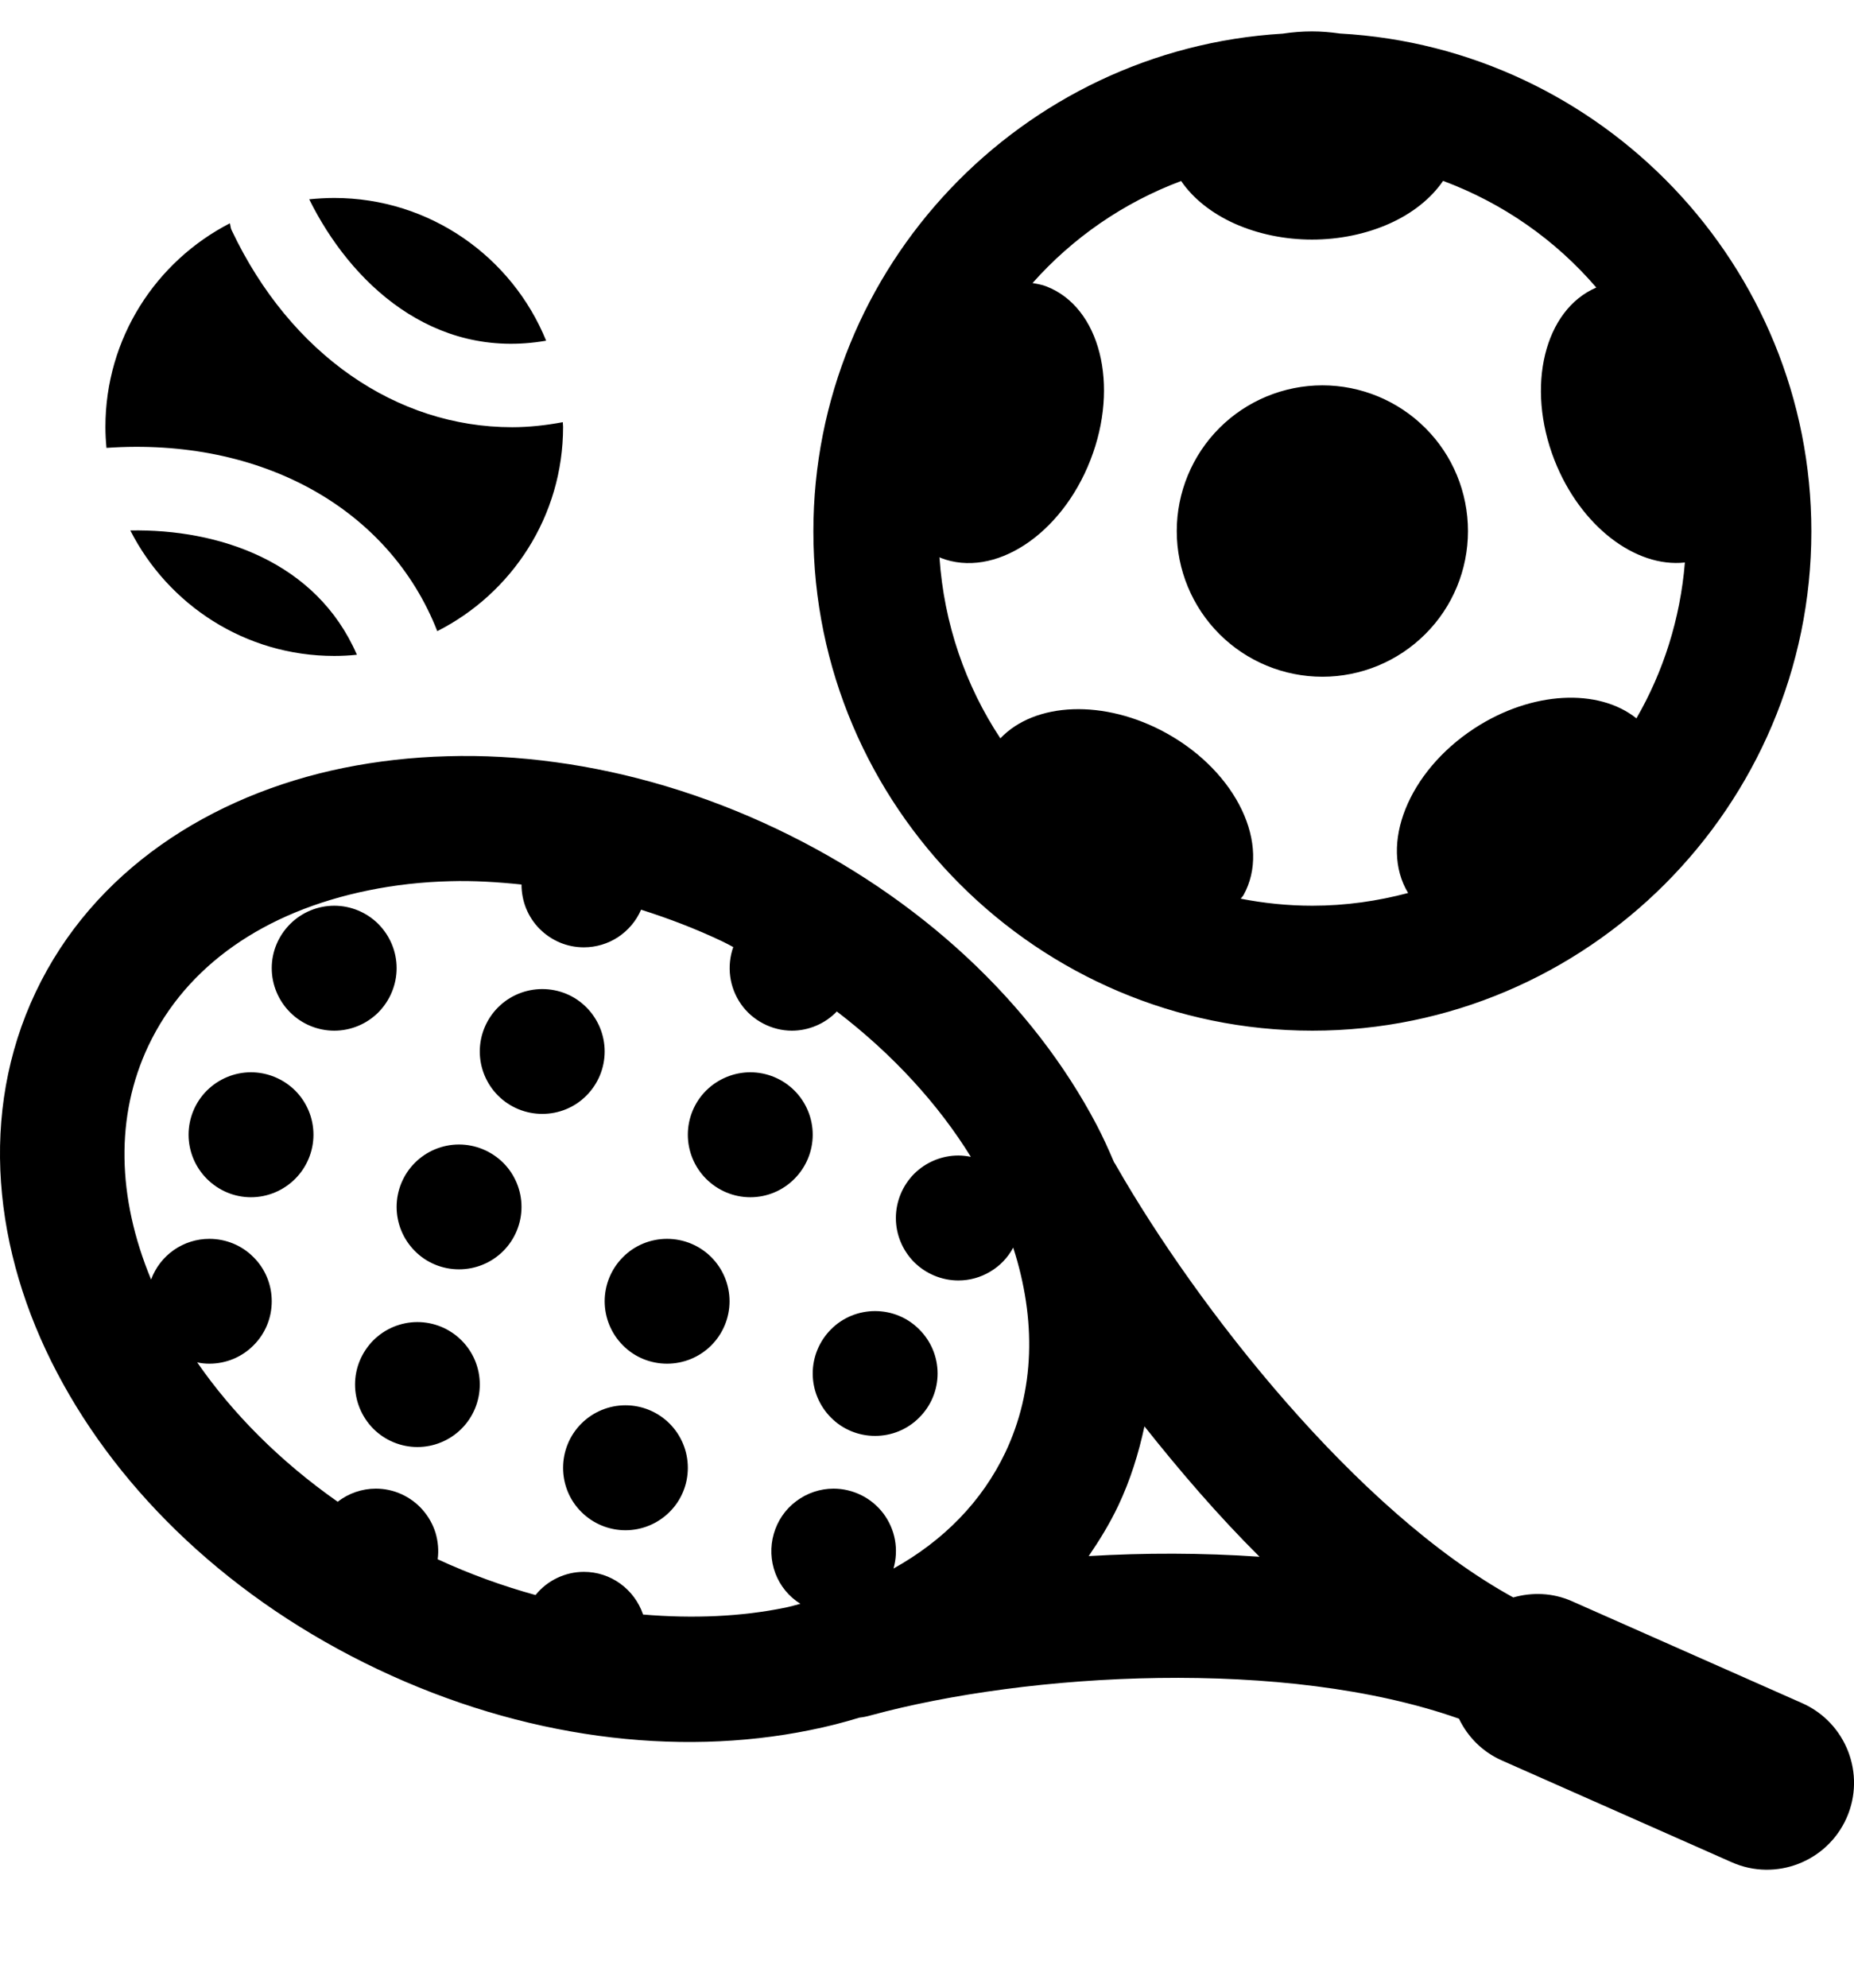 <svg width="14" height="15" viewBox="0 0 14 15" fill="none" xmlns="http://www.w3.org/2000/svg">
<g clip-path="url(#clip0_1703_9904)">
<path d="M9.907 0.237C9.833 0.237 9.759 0.243 9.686 0.254C7.716 0.371 6.142 2.011 6.142 4.01C6.142 6.085 7.836 7.778 9.91 7.778C11.985 7.778 13.678 6.084 13.678 4.01C13.678 2.006 12.096 0.362 10.118 0.253C10.048 0.243 9.978 0.237 9.907 0.237ZM10.897 1.365C11.349 1.533 11.746 1.811 12.054 2.17C11.663 2.338 11.52 2.915 11.738 3.472C11.933 3.97 12.35 4.286 12.723 4.245C12.688 4.671 12.56 5.07 12.357 5.421C12.072 5.193 11.568 5.213 11.133 5.497C10.633 5.824 10.414 6.376 10.633 6.739C10.402 6.8 10.161 6.835 9.91 6.835C9.725 6.835 9.544 6.816 9.369 6.782C9.375 6.773 9.384 6.765 9.39 6.755C9.6 6.376 9.341 5.829 8.81 5.534C8.339 5.273 7.814 5.298 7.554 5.572C7.292 5.176 7.128 4.709 7.094 4.205C7.097 4.206 7.1 4.209 7.103 4.21C7.507 4.368 8.014 4.037 8.234 3.472C8.455 2.907 8.307 2.319 7.903 2.162C7.869 2.148 7.833 2.143 7.797 2.136C8.1 1.795 8.483 1.529 8.919 1.366C9.009 1.498 9.15 1.61 9.324 1.688C9.499 1.766 9.701 1.808 9.907 1.808C10.114 1.808 10.316 1.766 10.491 1.688C10.666 1.61 10.807 1.497 10.897 1.365ZM2.524 1.494C2.46 1.494 2.398 1.498 2.335 1.504C2.645 2.131 3.267 2.72 4.124 2.571C3.867 1.94 3.247 1.494 2.524 1.494ZM1.736 1.685C1.178 1.972 0.796 2.552 0.796 3.222C0.796 3.275 0.799 3.328 0.804 3.38C1.976 3.299 2.94 3.839 3.302 4.763C3.865 4.478 4.252 3.896 4.252 3.222C4.252 3.21 4.25 3.198 4.25 3.186C4.121 3.21 3.993 3.224 3.867 3.224C2.995 3.224 2.194 2.675 1.75 1.739C1.741 1.722 1.741 1.704 1.736 1.685ZM9.986 2.908C9.694 2.908 9.414 3.024 9.208 3.23C9.002 3.436 8.886 3.716 8.886 4.008C8.886 4.299 9.002 4.579 9.208 4.785C9.414 4.991 9.694 5.107 9.986 5.107C10.277 5.107 10.557 4.991 10.763 4.785C10.97 4.579 11.085 4.299 11.085 4.008C11.085 3.716 10.97 3.436 10.763 3.23C10.557 3.024 10.277 2.908 9.986 2.908ZM0.984 4.003C1.27 4.564 1.851 4.95 2.524 4.95C2.582 4.95 2.639 4.947 2.695 4.941C2.389 4.236 1.651 3.991 0.984 4.003ZM3.377 5.707C3.11 5.714 2.848 5.744 2.595 5.795C1.584 6.001 0.701 6.576 0.269 7.488C-0.163 8.399 -0.05 9.446 0.431 10.359C0.911 11.273 1.755 12.077 2.852 12.597C3.949 13.117 5.107 13.262 6.118 13.056C6.244 13.031 6.369 12.999 6.49 12.962C6.519 12.959 6.547 12.953 6.575 12.945C7.764 12.622 9.704 12.507 11.017 12.97C11.082 13.105 11.191 13.218 11.338 13.284L13.078 14.054C13.409 14.2 13.797 14.05 13.944 13.719C14.091 13.388 13.94 13 13.609 12.853L11.869 12.083C11.724 12.019 11.569 12.015 11.427 12.055C10.241 11.404 9.038 9.861 8.431 8.801C8.425 8.79 8.419 8.78 8.412 8.77C8.372 8.676 8.33 8.583 8.282 8.491C7.802 7.578 6.957 6.774 5.86 6.253C5.312 5.993 4.748 5.827 4.195 5.752C3.919 5.714 3.645 5.699 3.377 5.707ZM3.402 6.65C3.576 6.645 3.756 6.656 3.938 6.675C3.938 6.737 3.95 6.799 3.973 6.856C3.997 6.914 4.031 6.966 4.075 7.01C4.119 7.054 4.171 7.089 4.228 7.113C4.285 7.137 4.347 7.149 4.409 7.149C4.501 7.149 4.591 7.122 4.667 7.072C4.744 7.021 4.805 6.949 4.841 6.865C5.046 6.93 5.252 7.008 5.456 7.105C5.484 7.118 5.51 7.133 5.537 7.147C5.512 7.218 5.504 7.294 5.514 7.369C5.524 7.444 5.552 7.515 5.595 7.577C5.638 7.639 5.696 7.689 5.763 7.724C5.83 7.759 5.904 7.778 5.98 7.778C6.043 7.778 6.106 7.765 6.164 7.74C6.223 7.715 6.275 7.679 6.319 7.633C6.744 7.958 7.087 8.335 7.331 8.73C7.3 8.724 7.268 8.72 7.237 8.72C7.112 8.72 6.992 8.77 6.903 8.858C6.815 8.947 6.765 9.067 6.765 9.192C6.765 9.317 6.815 9.436 6.903 9.525C6.992 9.613 7.112 9.663 7.237 9.663C7.322 9.663 7.405 9.64 7.478 9.596C7.551 9.553 7.611 9.49 7.651 9.415C7.827 9.96 7.813 10.493 7.592 10.96C7.416 11.33 7.126 11.626 6.747 11.837C6.767 11.767 6.771 11.693 6.758 11.621C6.745 11.549 6.715 11.481 6.671 11.422C6.627 11.364 6.57 11.316 6.505 11.284C6.439 11.251 6.367 11.234 6.294 11.234C6.192 11.234 6.093 11.268 6.012 11.329C5.93 11.39 5.871 11.477 5.843 11.575C5.815 11.673 5.819 11.777 5.855 11.873C5.891 11.968 5.957 12.049 6.044 12.103C6.006 12.113 5.969 12.124 5.93 12.132C5.599 12.2 5.234 12.216 4.856 12.184C4.824 12.09 4.764 12.009 4.684 11.951C4.604 11.893 4.508 11.862 4.409 11.862C4.339 11.862 4.27 11.878 4.207 11.908C4.144 11.938 4.088 11.982 4.044 12.037C3.797 11.969 3.55 11.88 3.305 11.767C3.314 11.7 3.308 11.633 3.289 11.568C3.269 11.504 3.236 11.445 3.192 11.395C3.148 11.344 3.093 11.304 3.032 11.276C2.971 11.248 2.905 11.234 2.838 11.234C2.734 11.234 2.632 11.269 2.55 11.333C2.113 11.027 1.755 10.665 1.489 10.281C1.519 10.288 1.55 10.291 1.581 10.291C1.706 10.291 1.826 10.242 1.914 10.153C2.003 10.065 2.052 9.945 2.052 9.82C2.052 9.695 2.003 9.575 1.914 9.487C1.826 9.398 1.706 9.349 1.581 9.349C1.485 9.349 1.392 9.378 1.313 9.433C1.234 9.488 1.174 9.566 1.141 9.656C0.883 9.034 0.87 8.421 1.121 7.891C1.408 7.287 1.997 6.879 2.783 6.719C2.979 6.679 3.187 6.655 3.402 6.65ZM2.524 6.835C2.399 6.835 2.279 6.885 2.191 6.973C2.102 7.062 2.052 7.181 2.052 7.306C2.052 7.431 2.102 7.551 2.191 7.64C2.279 7.728 2.399 7.778 2.524 7.778C2.649 7.778 2.769 7.728 2.857 7.64C2.945 7.551 2.995 7.431 2.995 7.306C2.995 7.181 2.945 7.062 2.857 6.973C2.769 6.885 2.649 6.835 2.524 6.835ZM4.095 7.464C3.97 7.464 3.85 7.513 3.761 7.602C3.673 7.69 3.623 7.81 3.623 7.935C3.623 8.06 3.673 8.18 3.761 8.268C3.85 8.357 3.97 8.406 4.095 8.406C4.22 8.406 4.34 8.357 4.428 8.268C4.516 8.18 4.566 8.06 4.566 7.935C4.566 7.81 4.516 7.69 4.428 7.602C4.34 7.513 4.22 7.464 4.095 7.464ZM1.895 8.092C1.77 8.092 1.651 8.142 1.562 8.23C1.474 8.318 1.424 8.438 1.424 8.563C1.424 8.688 1.474 8.808 1.562 8.896C1.651 8.985 1.77 9.035 1.895 9.035C2.02 9.035 2.14 8.985 2.229 8.896C2.317 8.808 2.367 8.688 2.367 8.563C2.367 8.438 2.317 8.318 2.229 8.23C2.14 8.142 2.02 8.092 1.895 8.092ZM5.666 8.092C5.541 8.092 5.421 8.142 5.332 8.23C5.244 8.318 5.194 8.438 5.194 8.563C5.194 8.688 5.244 8.808 5.332 8.896C5.421 8.985 5.541 9.035 5.666 9.035C5.791 9.035 5.911 8.985 5.999 8.896C6.087 8.808 6.137 8.688 6.137 8.563C6.137 8.438 6.087 8.318 5.999 8.23C5.911 8.142 5.791 8.092 5.666 8.092ZM3.466 8.637C3.341 8.637 3.221 8.687 3.133 8.775C3.045 8.863 2.995 8.983 2.995 9.108C2.995 9.233 3.045 9.353 3.133 9.441C3.221 9.53 3.341 9.579 3.466 9.579C3.591 9.579 3.711 9.53 3.8 9.441C3.888 9.353 3.938 9.233 3.938 9.108C3.938 8.983 3.888 8.863 3.8 8.775C3.711 8.687 3.591 8.637 3.466 8.637ZM5.037 9.349C4.912 9.349 4.792 9.398 4.704 9.487C4.616 9.575 4.566 9.695 4.566 9.82C4.566 9.945 4.616 10.065 4.704 10.153C4.792 10.242 4.912 10.291 5.037 10.291C5.162 10.291 5.282 10.242 5.371 10.153C5.459 10.065 5.509 9.945 5.509 9.82C5.509 9.695 5.459 9.575 5.371 9.487C5.282 9.398 5.162 9.349 5.037 9.349ZM6.608 9.894C6.483 9.894 6.363 9.943 6.275 10.032C6.187 10.12 6.137 10.24 6.137 10.365C6.137 10.49 6.187 10.61 6.275 10.698C6.363 10.787 6.483 10.836 6.608 10.836C6.733 10.836 6.853 10.787 6.941 10.698C7.03 10.61 7.08 10.49 7.08 10.365C7.08 10.24 7.03 10.12 6.941 10.032C6.853 9.943 6.733 9.894 6.608 9.894ZM3.152 9.977C3.027 9.977 2.907 10.027 2.819 10.115C2.731 10.204 2.681 10.323 2.681 10.448C2.681 10.573 2.731 10.693 2.819 10.782C2.907 10.87 3.027 10.92 3.152 10.92C3.277 10.92 3.397 10.87 3.485 10.782C3.574 10.693 3.623 10.573 3.623 10.448C3.623 10.323 3.574 10.204 3.485 10.115C3.397 10.027 3.277 9.977 3.152 9.977ZM4.723 10.605C4.598 10.605 4.478 10.655 4.39 10.743C4.301 10.832 4.252 10.952 4.252 11.077C4.252 11.202 4.301 11.322 4.39 11.41C4.478 11.498 4.598 11.548 4.723 11.548C4.848 11.548 4.968 11.498 5.056 11.41C5.145 11.322 5.194 11.202 5.194 11.077C5.194 10.952 5.145 10.832 5.056 10.743C4.968 10.655 4.848 10.605 4.723 10.605ZM8.642 10.764C8.909 11.1 9.195 11.434 9.511 11.748C9.077 11.718 8.642 11.718 8.221 11.743C8.303 11.623 8.38 11.498 8.444 11.363C8.536 11.169 8.598 10.968 8.642 10.764Z" fill="black"/>
</g>
<defs>
<clipPath id="clip0_1703_9904">
<rect width="14" height="14" fill="white" transform="translate(0 0.174)"/>
</clipPath>
</defs>
</svg>
